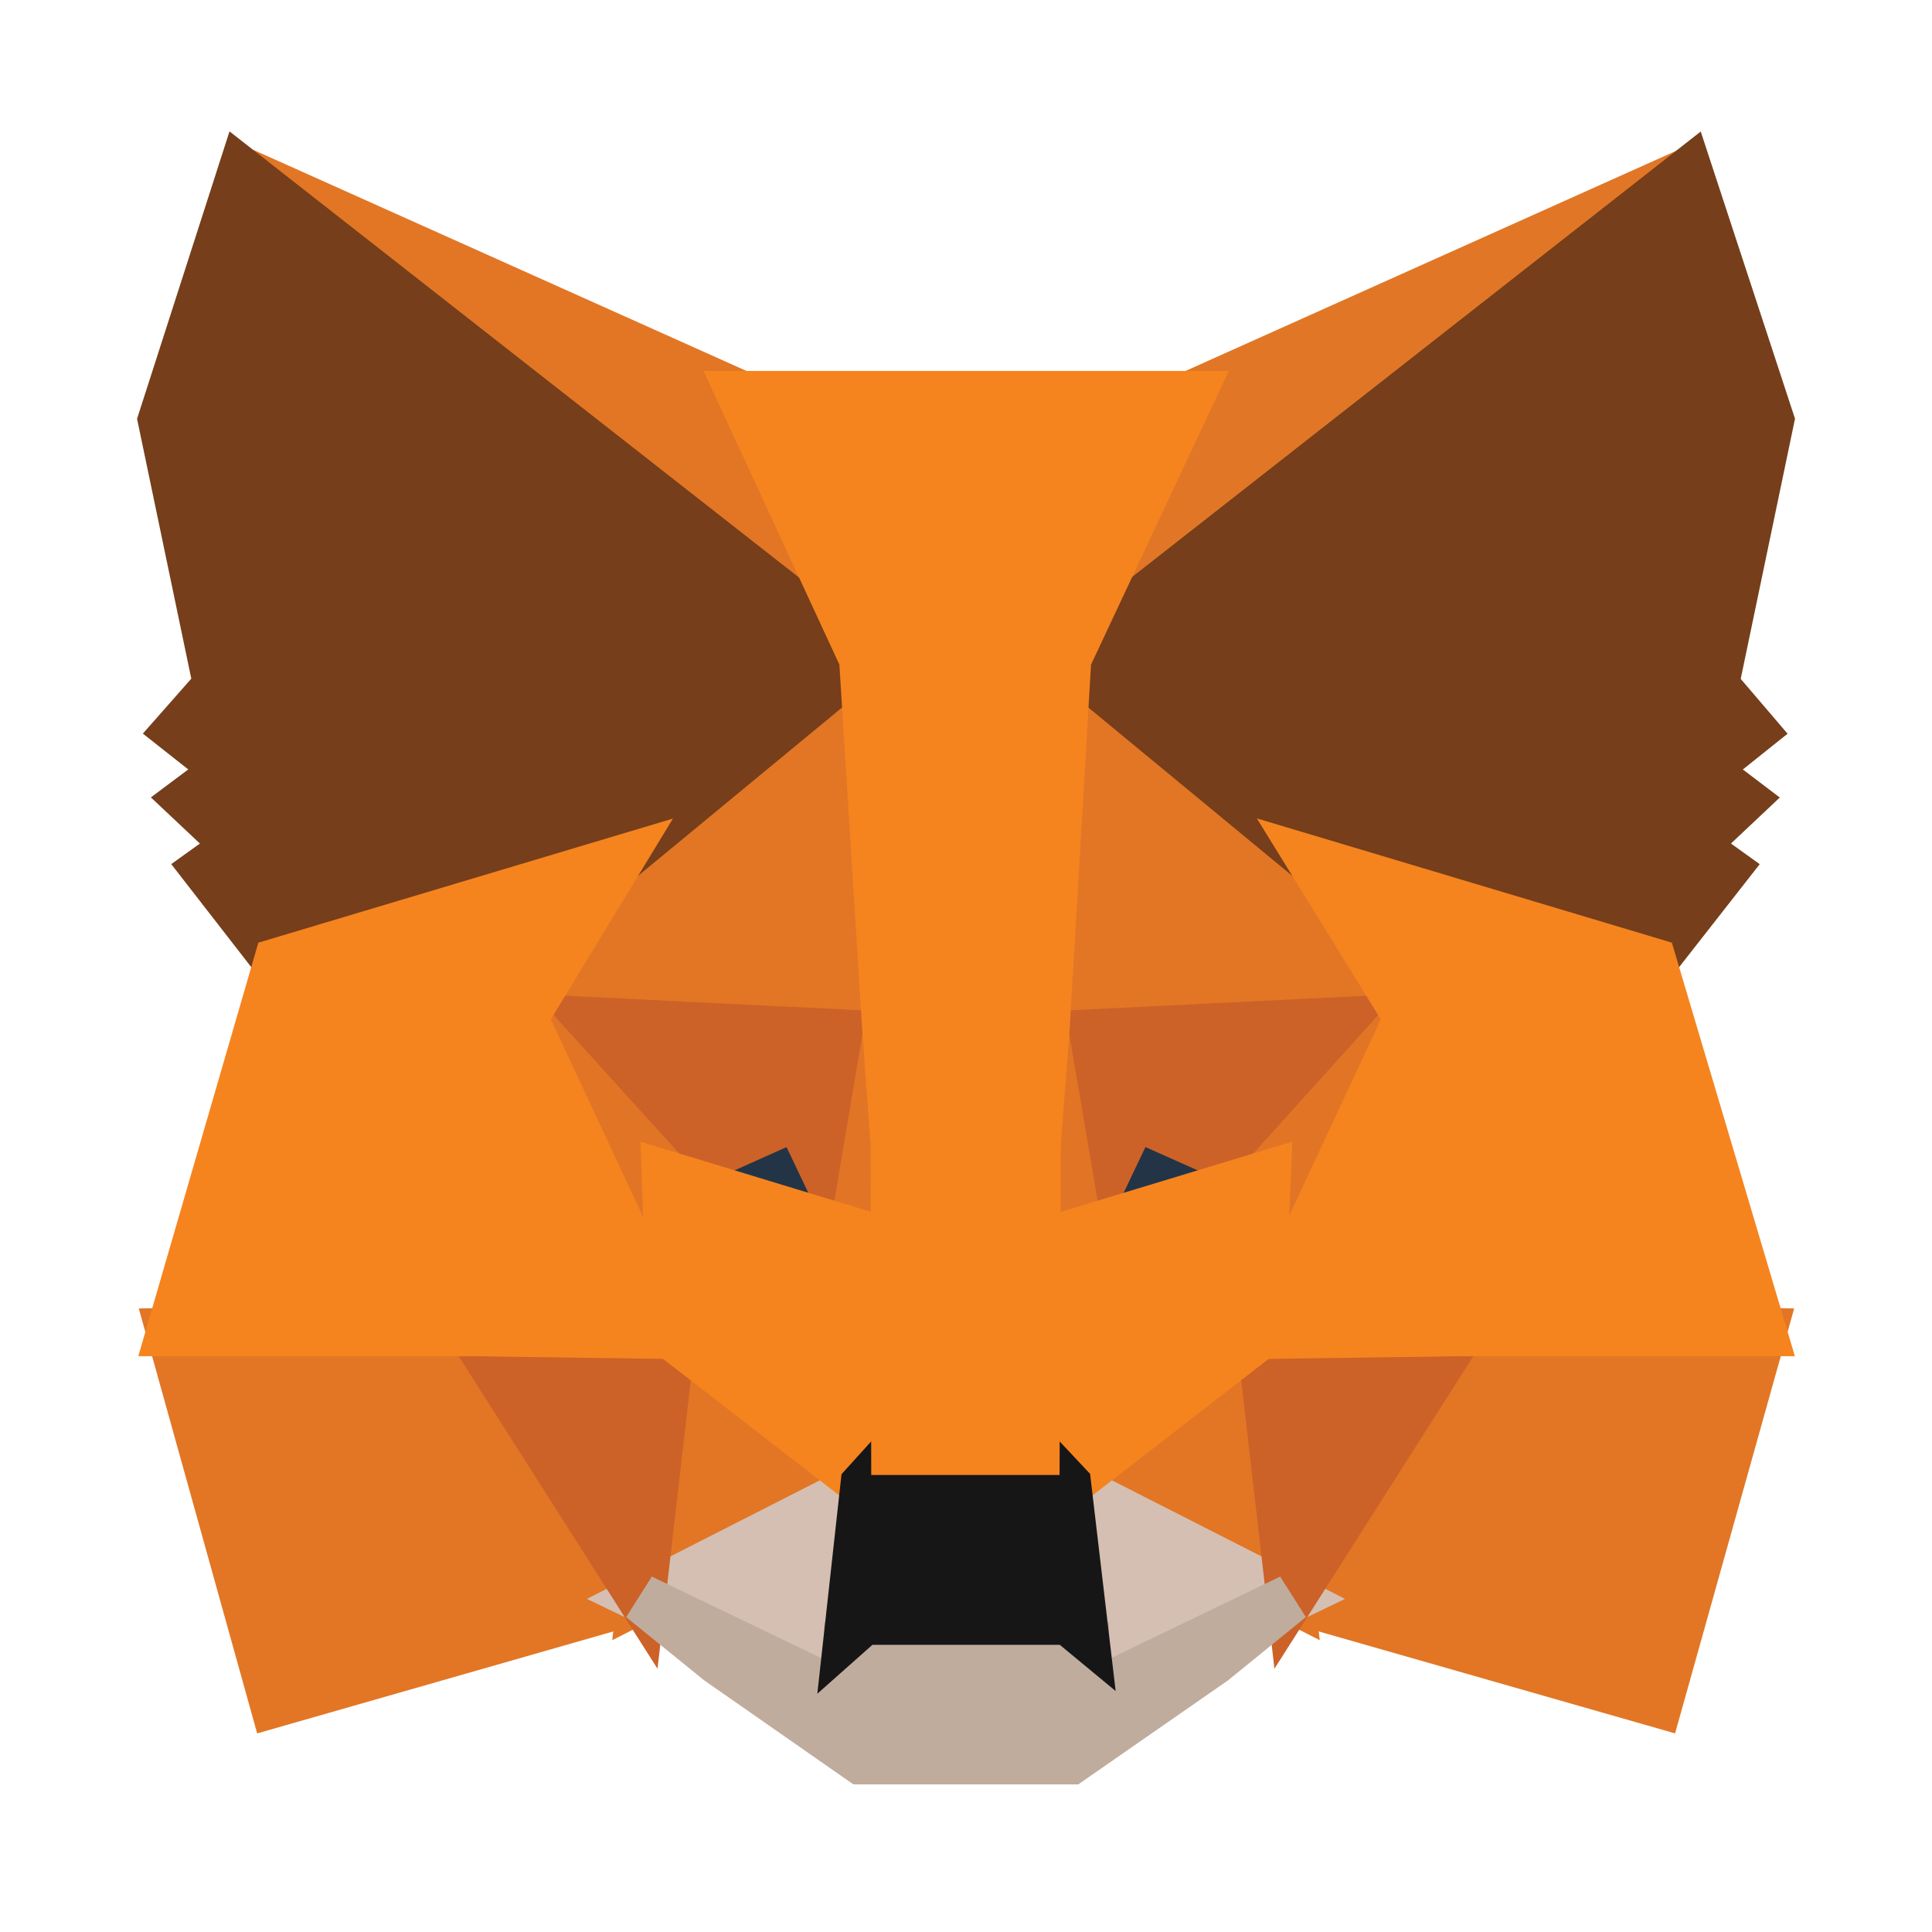 <svg width="40" height="40" viewBox="0 0 40 40" fill="none" xmlns="http://www.w3.org/2000/svg">
  <path d="M34.958 3.556L22.232 13.901L24.652 8.18L34.958 3.556Z" fill="#E17726" stroke="#E17726" strokeWidth="0.25" strokeLinecap="round" strokeLinejoin="round"/>
  <path d="M5.035 3.556L17.65 14.007L15.348 8.18L5.035 3.556Z" fill="#E27625" stroke="#E27625" strokeWidth="0.25" strokeLinecap="round" strokeLinejoin="round"/>
  <path d="M30.229 27.473L26.722 33.091L34.335 35.269L36.49 27.579L30.229 27.473Z" fill="#E27625" stroke="#E27625" strokeWidth="0.25" strokeLinecap="round" strokeLinejoin="round"/>
  <path d="M3.529 27.579L5.671 35.269L13.278 33.091L9.771 27.473L3.529 27.579Z" fill="#E27625" stroke="#E27625" strokeWidth="0.25" strokeLinecap="round" strokeLinejoin="round"/>
  <path d="M12.857 17.8L10.839 21.073L18.358 21.444L18.111 13.273L12.857 17.8Z" fill="#E27625" stroke="#E27625" strokeWidth="0.25" strokeLinecap="round" strokeLinejoin="round"/>
  <path d="M27.137 17.8L21.813 13.167L21.637 21.444L29.155 21.073L27.137 17.8Z" fill="#E27625" stroke="#E27625" strokeWidth="0.25" strokeLinecap="round" strokeLinejoin="round"/>
  <path d="M13.278 33.091L17.902 30.737L13.902 27.637L13.278 33.091Z" fill="#E27625" stroke="#E27625" strokeWidth="0.25" strokeLinecap="round" strokeLinejoin="round"/>
  <path d="M22.092 30.737L26.721 33.091L26.092 27.637L22.092 30.737Z" fill="#E27625" stroke="#E27625" strokeWidth="0.25" strokeLinecap="round" strokeLinejoin="round"/>
  <path d="M26.721 33.091L22.092 30.737L22.457 33.831L22.422 35.163L26.721 33.091Z" fill="#D5BFB2" stroke="#D5BFB2" strokeWidth="0.25" strokeLinecap="round" strokeLinejoin="round"/>
  <path d="M13.278 33.091L17.584 35.163L17.561 33.831L17.902 30.737L13.278 33.091Z" fill="#D5BFB2" stroke="#D5BFB2" strokeWidth="0.25" strokeLinecap="round" strokeLinejoin="round"/>
  <path d="M17.674 25.503L13.785 24.32L16.526 23.094L17.674 25.503Z" fill="#233447" stroke="#233447" strokeWidth="0.25" strokeLinecap="round" strokeLinejoin="round"/>
  <path d="M22.32 25.503L23.467 23.094L26.22 24.32L22.32 25.503Z" fill="#233447" stroke="#233447" strokeWidth="0.25" strokeLinecap="round" strokeLinejoin="round"/>
  <path d="M13.278 33.091L13.926 27.473L9.771 27.579L13.278 33.091Z" fill="#CC6228" stroke="#CC6228" strokeWidth="0.25" strokeLinecap="round" strokeLinejoin="round"/>
  <path d="M26.074 27.473L26.721 33.091L30.229 27.579L26.074 27.473Z" fill="#CC6228" stroke="#CC6228" strokeWidth="0.25" strokeLinecap="round" strokeLinejoin="round"/>
  <path d="M29.155 21.073L21.637 21.444L22.326 25.503L23.473 23.094L26.226 24.32L29.155 21.073Z" fill="#CC6228" stroke="#CC6228" strokeWidth="0.25" strokeLinecap="round" strokeLinejoin="round"/>
  <path d="M13.785 24.32L16.526 23.094L17.674 25.503L18.358 21.444L10.839 21.073L13.785 24.32Z" fill="#CC6228" stroke="#CC6228" strokeWidth="0.25" strokeLinecap="round" strokeLinejoin="round"/>
  <path d="M10.839 21.073L13.902 27.637L13.785 24.32L10.839 21.073Z" fill="#E27525" stroke="#E27525" strokeWidth="0.25" strokeLinecap="round" strokeLinejoin="round"/>
  <path d="M26.226 24.32L26.092 27.637L29.156 21.073L26.226 24.32Z" fill="#E27525" stroke="#E27525" strokeWidth="0.25" strokeLinecap="round" strokeLinejoin="round"/>
  <path d="M18.358 21.444L17.674 25.503L18.535 30.038L18.735 23.65L18.358 21.444Z" fill="#E27525" stroke="#E27525" strokeWidth="0.25" strokeLinecap="round" strokeLinejoin="round"/>
  <path d="M21.637 21.444L21.271 23.638L21.436 30.038L22.326 25.503L21.637 21.444Z" fill="#E27525" stroke="#E27525" strokeWidth="0.25" strokeLinecap="round" strokeLinejoin="round"/>
  <path d="M22.326 25.503L21.436 30.038L22.092 30.737L26.092 27.637L26.226 24.32L22.326 25.503Z" fill="#F5841F" stroke="#F5841F" strokeWidth="0.25" strokeLinecap="round" strokeLinejoin="round"/>
  <path d="M13.785 24.32L13.902 27.637L17.902 30.737L18.534 30.038L17.673 25.503L13.785 24.32Z" fill="#F5841F" stroke="#F5841F" strokeWidth="0.25" strokeLinecap="round" strokeLinejoin="round"/>
  <path d="M22.422 35.163L22.457 33.831L22.122 33.554H17.873L17.562 33.831L17.585 35.163L13.279 33.092L14.879 34.389L17.826 36.444H22.168L25.126 34.389L26.721 33.092L22.422 35.163Z" fill="#C0AC9D" stroke="#C0AC9D" strokeWidth="0.25" strokeLinecap="round" strokeLinejoin="round"/>
  <path d="M22.092 30.737L21.436 30.038H18.534L17.902 30.737L17.561 33.831L17.873 33.554H22.121L22.456 33.831L22.092 30.737Z" fill="#161616" stroke="#161616" strokeWidth="0.25" strokeLinecap="round" strokeLinejoin="round"/>
  <path d="M35.5 14.194L36.647 8.698L34.959 3.556L22.092 13.636L27.137 17.8L34.212 19.918L35.718 17.994L35.053 17.517L36.076 16.553L35.27 15.941L36.294 15.123L35.5 14.194Z" fill="#763E1A" stroke="#763E1A" strokeWidth="0.25" strokeLinecap="round" strokeLinejoin="round"/>
  <path d="M3.354 8.698L4.501 14.194L3.682 15.123L4.718 15.941L3.9 16.553L4.924 17.517L4.259 17.994L5.753 19.918L12.829 17.8L17.875 13.636L5.008 3.556L3.354 8.698Z" fill="#763E1A" stroke="#763E1A" strokeWidth="0.25" strokeLinecap="round" strokeLinejoin="round"/>
  <path d="M34.212 19.918L27.137 17.8L29.156 21.073L26.092 27.637L30.229 27.579H36.491L34.212 19.918Z" fill="#F5841F" stroke="#F5841F" strokeWidth="0.25" strokeLinecap="round" strokeLinejoin="round"/>
  <path d="M12.829 17.8L5.753 19.918L3.529 27.579H9.771L13.902 27.637L10.838 21.073L12.829 17.8Z" fill="#F5841F" stroke="#F5841F" strokeWidth="0.25" strokeLinecap="round" strokeLinejoin="round"/>
  <path d="M21.637 21.444L22.095 13.636L24.654 8.18H15.348L17.872 13.636L18.36 21.444L18.525 23.661L18.537 30.038H21.439L21.462 23.661L21.637 21.444Z" fill="#F5841F" stroke="#F5841F" strokeWidth="0.25" strokeLinecap="round" strokeLinejoin="round"/>
</svg>